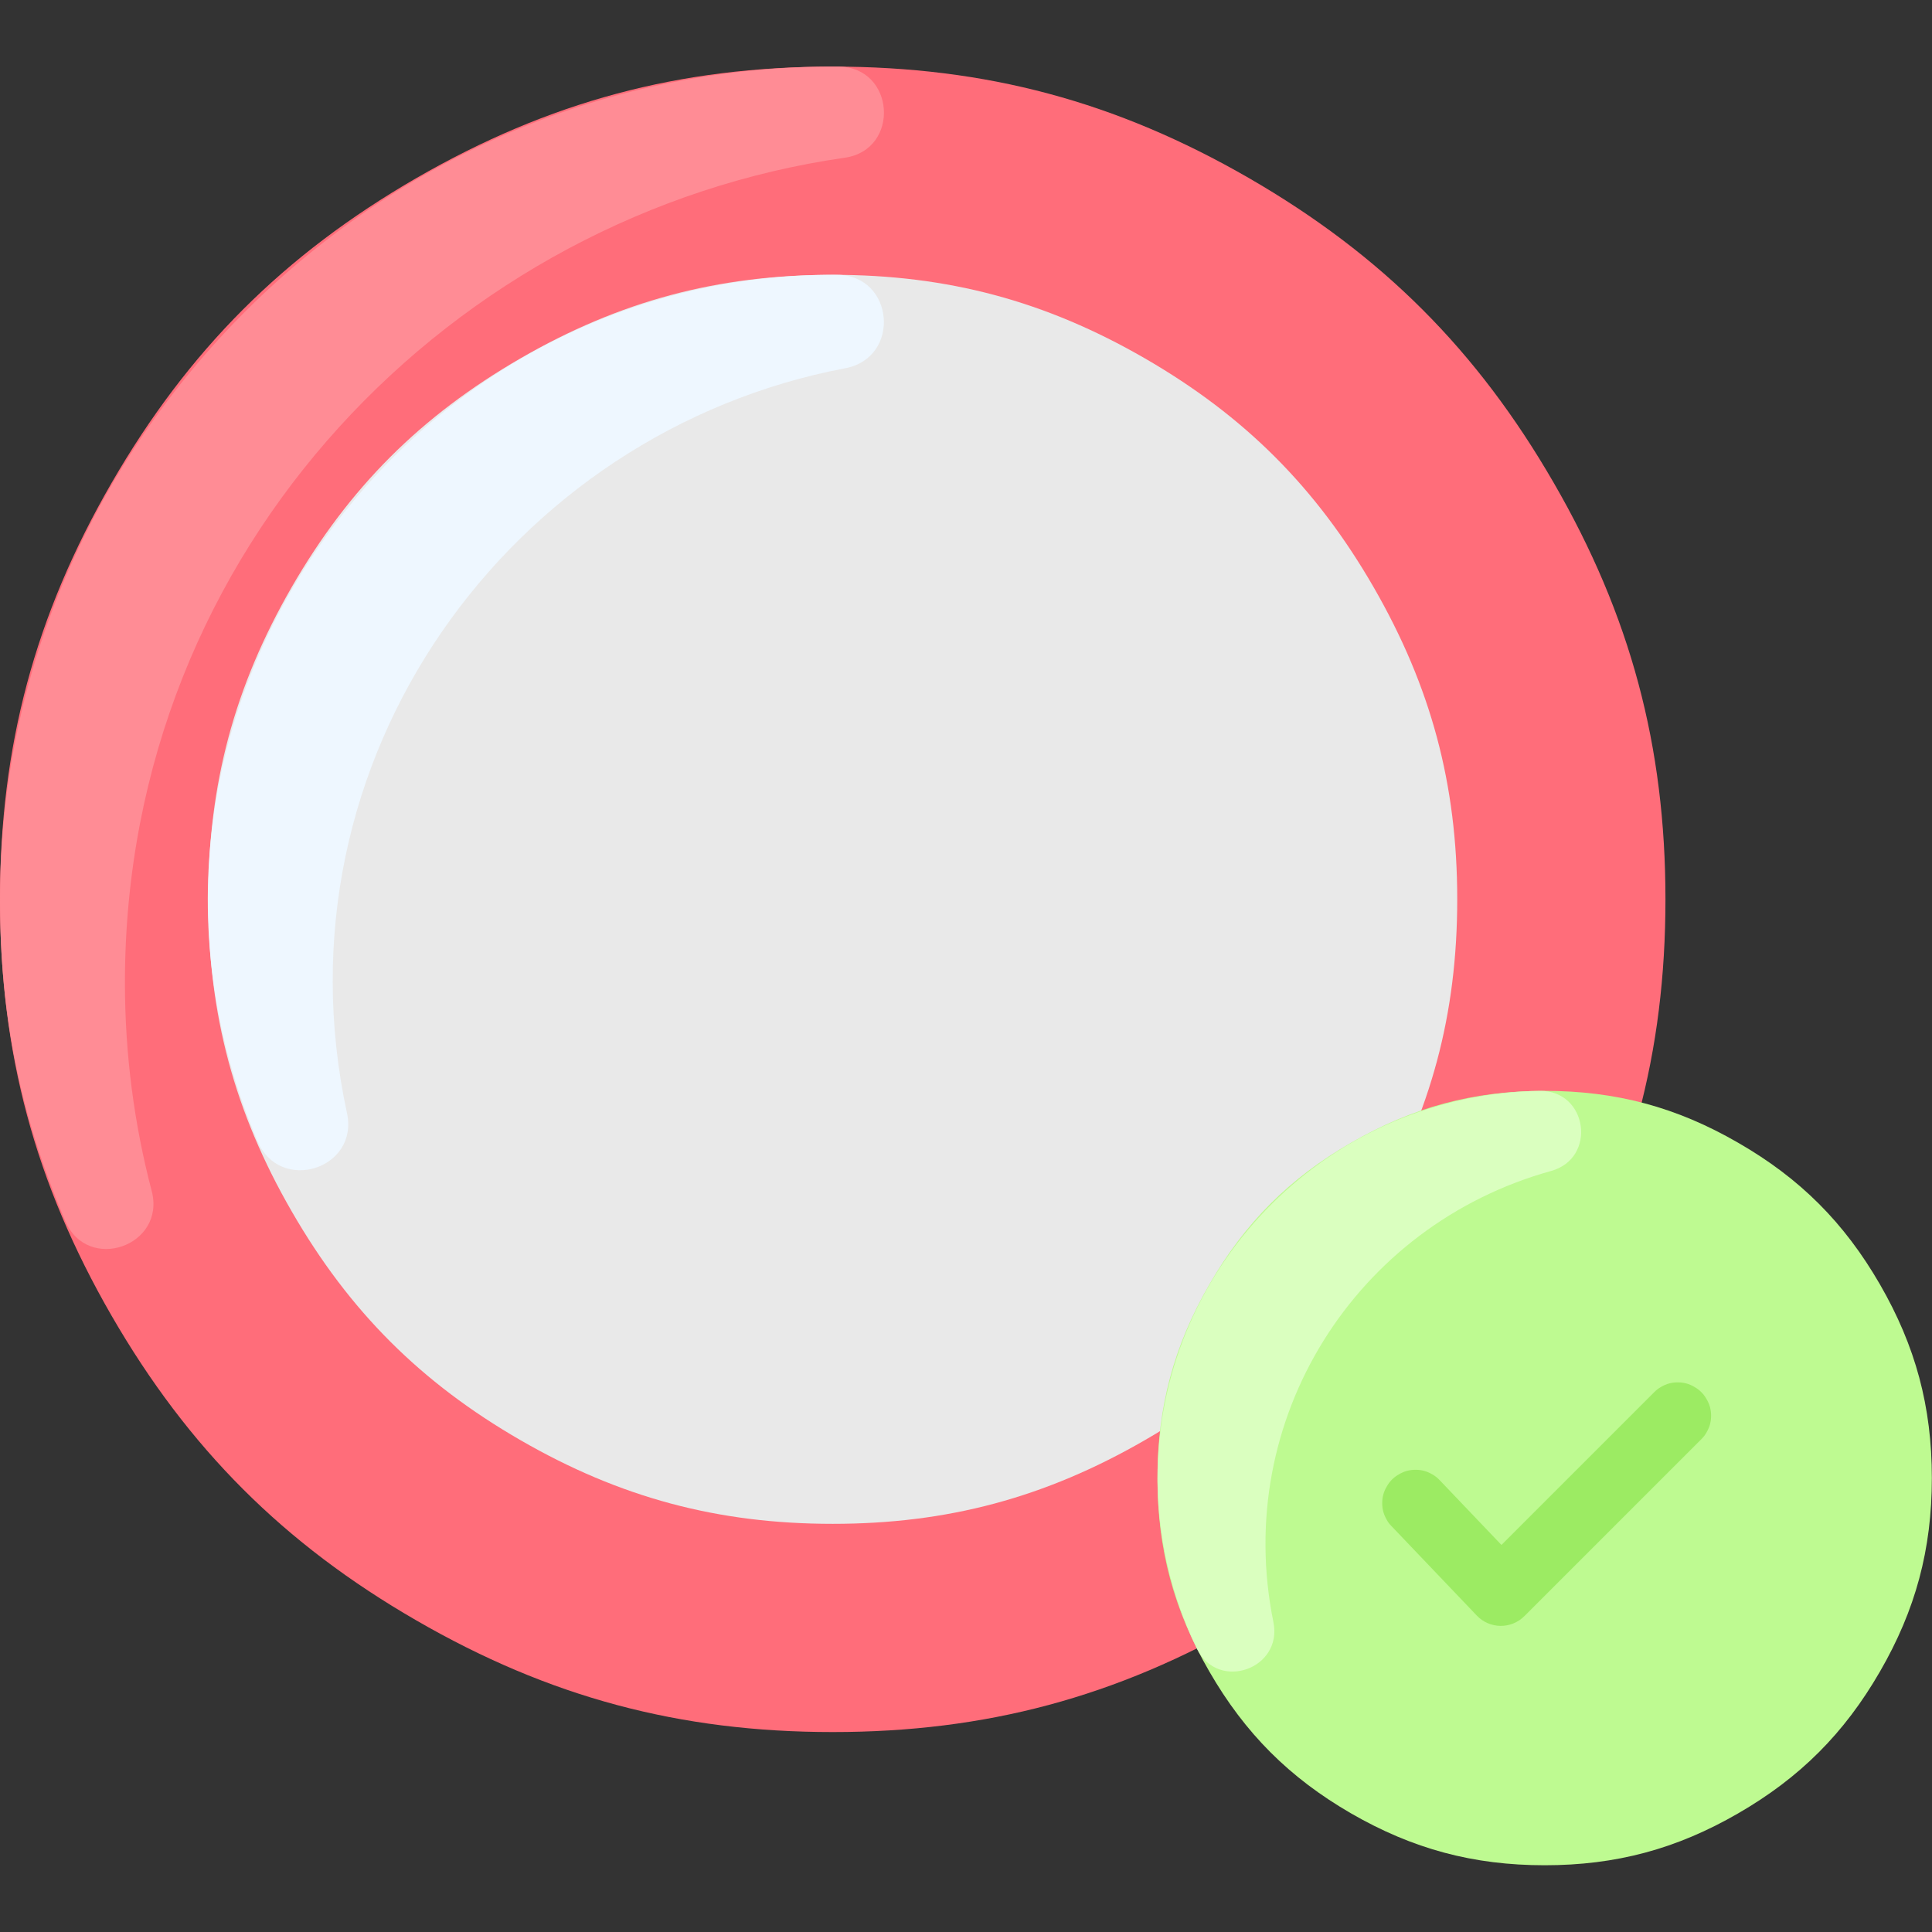 <?xml version="1.0" encoding="UTF-8"?>
<svg version="1.2" width="135.47mm" height="135.47mm" viewBox="0 0 13547 13547" preserveAspectRatio="xMidYMid" fill-rule="evenodd" stroke-width="28.222" stroke-linejoin="round" xmlns="http://www.w3.org/2000/svg" xmlns:ooo="http://xml.openoffice.org/svg/export" xmlns:xlink="http://www.w3.org/1999/xlink" xmlns:presentation="http://sun.com/xmlns/staroffice/presentation" xmlns:smil="http://www.w3.org/2001/SMIL20/" xmlns:anim="urn:oasis:names:tc:opendocument:xmlns:animation:1.0" xml:space="preserve">
 <rect x="0" y="0" width="13547" height="13547" fill="#333333" stroke="none"/>
 <defs class="ClipPathGroup">
  <clipPath id="presentation_clip_path" clipPathUnits="userSpaceOnUse">
   <rect x="0" y="0" width="13547" height="13547"/>
  </clipPath>
  <clipPath id="presentation_clip_path_shrink" clipPathUnits="userSpaceOnUse">
   <rect x="13" y="13" width="13520" height="13520"/>
  </clipPath>
 </defs>
 <defs class="TextShapeIndex">
  <g ooo:slide="id1" ooo:id-list="id3"/>
 </defs>
 <defs class="EmbeddedBulletChars">
  <g id="bullet-char-template-57356" transform="scale(0,-0)">
   <path d="M 580,1141 L 1163,571 580,0 -4,571 580,1141 Z"/>
  </g>
  <g id="bullet-char-template-57354" transform="scale(0,-0)">
   <path d="M 8,1128 L 1137,1128 1137,0 8,0 8,1128 Z"/>
  </g>
  <g id="bullet-char-template-10146" transform="scale(0,-0)">
   <path d="M 174,0 L 602,739 174,1481 1456,739 174,0 Z M 1358,739 L 309,1346 659,739 1358,739 Z"/>
  </g>
  <g id="bullet-char-template-10132" transform="scale(0,-0)">
   <path d="M 2015,739 L 1276,0 717,0 1260,543 174,543 174,936 1260,936 717,1481 1274,1481 2015,739 Z"/>
  </g>
  <g id="bullet-char-template-10007" transform="scale(0,-0)">
   <path d="M 0,-2 C -7,14 -16,27 -25,37 L 356,567 C 262,823 215,952 215,954 215,979 228,992 255,992 264,992 276,990 289,987 310,991 331,999 354,1012 L 381,999 492,748 772,1049 836,1024 860,1049 C 881,1039 901,1025 922,1006 886,937 835,863 770,784 769,783 710,716 594,584 L 774,223 C 774,196 753,168 711,139 L 727,119 C 717,90 699,76 672,76 641,76 570,178 457,381 L 164,-76 C 142,-110 111,-127 72,-127 30,-127 9,-110 8,-76 1,-67 -2,-52 -2,-32 -2,-23 -1,-13 0,-2 Z"/>
  </g>
  <g id="bullet-char-template-10004" transform="scale(0,-0)">
   <path d="M 285,-33 C 182,-33 111,30 74,156 52,228 41,333 41,471 41,549 55,616 82,672 116,743 169,778 240,778 293,778 328,747 346,684 L 369,508 C 377,444 397,411 428,410 L 1163,1116 C 1174,1127 1196,1133 1229,1133 1271,1133 1292,1118 1292,1087 L 1292,965 C 1292,929 1282,901 1262,881 L 442,47 C 390,-6 338,-33 285,-33 Z"/>
  </g>
  <g id="bullet-char-template-9679" transform="scale(0,-0)">
   <path d="M 813,0 C 632,0 489,54 383,161 276,268 223,411 223,592 223,773 276,916 383,1023 489,1130 632,1184 813,1184 992,1184 1136,1130 1245,1023 1353,916 1407,772 1407,592 1407,412 1353,268 1245,161 1136,54 992,0 813,0 Z"/>
  </g>
  <g id="bullet-char-template-8226" transform="scale(0,-0)">
   <path d="M 346,457 C 273,457 209,483 155,535 101,586 74,649 74,723 74,796 101,859 155,911 209,963 273,989 346,989 419,989 480,963 531,910 582,859 608,796 608,723 608,648 583,586 532,535 482,483 420,457 346,457 Z"/>
  </g>
  <g id="bullet-char-template-8211" transform="scale(0,-0)">
   <path d="M -4,459 L 1135,459 1135,606 -4,606 -4,459 Z"/>
  </g>
  <g id="bullet-char-template-61548" transform="scale(0,-0)">
   <path d="M 173,740 C 173,903 231,1043 346,1159 462,1274 601,1332 765,1332 928,1332 1067,1274 1183,1159 1299,1043 1357,903 1357,740 1357,577 1299,437 1183,322 1067,206 928,148 765,148 601,148 462,206 346,322 231,437 173,577 173,740 Z"/>
  </g>
 </defs>
 <defs class="TextEmbeddedBitmaps"/>
 <g>
  <g id="id2" class="Master_Slide">
   <g id="bg-id2" class="Background"/>
   <g id="bo-id2" class="BackgroundObjects"/>
  </g>
 </g>
 <g class="SlideGroup">
  <g>
   <g id="container-id1">
    <g id="id1" class="Slide" clip-path="url(#presentation_clip_path)">
     <g class="Page">
      <g class="Graphic">
       <g id="id3">
        <rect class="BoundingBox" stroke="none" fill="none" x="0" y="0" width="13547" height="13547"/>
        <defs>
         <clipPath id="clip_path_1" clipPathUnits="userSpaceOnUse">
          <path d="M 0,0 L 13546,0 13546,13546 0,13546 0,0 Z"/>
         </clipPath>
        </defs>
        <g clip-path="url(#clip_path_1)">
         <path fill="rgb(255,109,122)" stroke="none" d="M 11678,6306 C 11678,7381 11433,8294 10895,9225 10358,10156 9689,10825 8758,11362 7827,11900 6914,12145 5839,12145 4764,12145 3850,11900 2919,11362 1989,10825 1320,10156 782,9225 245,8294 0,7381 0,6306 0,5231 245,4317 782,3387 1320,2456 1989,1787 2919,1249 3850,712 4764,467 5839,467 6914,467 7827,712 8758,1249 9689,1787 10358,2456 10895,3386 11433,4317 11678,5231 11678,6306 L 11678,6306 Z"/>
         <path fill="rgb(255,140,149)" stroke="none" d="M 876,6890 C 876,7394 941,7884 1064,8352 1164,8737 614,8928 458,8562 L 458,8562 C 140,7813 0,7123 0,6309 0,6308 0,6307 0,6306 0,3087 2660,445 5880,467 6277,470 6315,1050 5923,1106 3198,1497 876,3825 876,6890 L 876,6890 Z"/>
         <path fill="rgb(233,233,233)" stroke="none" d="M 10218,6306 C 10218,7112 10034,7797 9631,8495 9228,9194 8727,9695 8028,10098 7330,10501 6645,10685 5839,10685 5033,10685 4347,10501 3649,10098 2951,9695 2449,9194 2046,8495 1643,7797 1460,7112 1460,6306 1460,5500 1643,4815 2046,4116 2449,3418 2951,2917 3649,2513 4347,2110 5033,1927 5839,1927 6645,1927 7330,2110 8028,2513 8727,2917 9228,3418 9631,4116 10034,4815 10218,5500 10218,6306 L 10218,6306 Z"/>
         <path fill="rgb(238,247,255)" stroke="none" d="M 1806,8002 C 576,5113 2756,1904 5871,1927 6271,1930 6320,2508 5927,2582 3577,3028 1897,5325 2433,7805 2518,8197 1963,8372 1806,8002 Z"/>
         <path fill="rgb(190,250,145)" stroke="none" d="M 13546,10364 C 13546,10864 13432,11289 13182,11721 12932,12154 12621,12465 12188,12715 11756,12965 11331,13079 10831,13079 10331,13079 9906,12965 9473,12715 9041,12465 8730,12154 8480,11721 8230,11289 8116,10864 8116,10364 8116,9864 8230,9439 8480,9006 8730,8573 9041,8262 9473,8013 9906,7763 10331,7649 10831,7649 11331,7649 11756,7763 12188,8013 12621,8262 12932,8573 13182,9006 13432,9439 13546,9864 13546,10364 L 13546,10364 Z"/>
         <path fill="rgb(218,255,191)" stroke="none" d="M 8393,11561 C 8208,11183 8107,10756 8117,10304 8148,8852 9336,7667 10797,7649 11133,7645 11200,8122 10875,8211 9506,8591 8640,9951 8929,11374 8996,11703 8541,11862 8393,11561 Z"/>
         <path fill="rgb(156,235,99)" stroke="none" d="M 9757,10701 C 9743,10687 9733,10674 9724,10657 9702,10619 9692,10583 9692,10540 9692,10497 9702,10460 9724,10423 9745,10386 9772,10359 9809,10338 9846,10316 9883,10306 9926,10306 9969,10306 10005,10316 10043,10338 10063,10349 10079,10362 10095,10379 L 10528,10833 11600,9761 C 11615,9746 11629,9735 11647,9725 11685,9703 11721,9693 11764,9693 11807,9693 11844,9703 11881,9725 11918,9746 11945,9773 11966,9810 11988,9847 11998,9884 11998,9927 11998,9970 11988,10006 11966,10044 11956,10062 11945,10076 11930,10091 L 10689,11332 C 10596,11425 10445,11423 10355,11328 L 9757,10701 Z"/>
        </g>
       </g>
      </g>
     </g>
    </g>
   </g>
  </g>
 </g>
</svg>